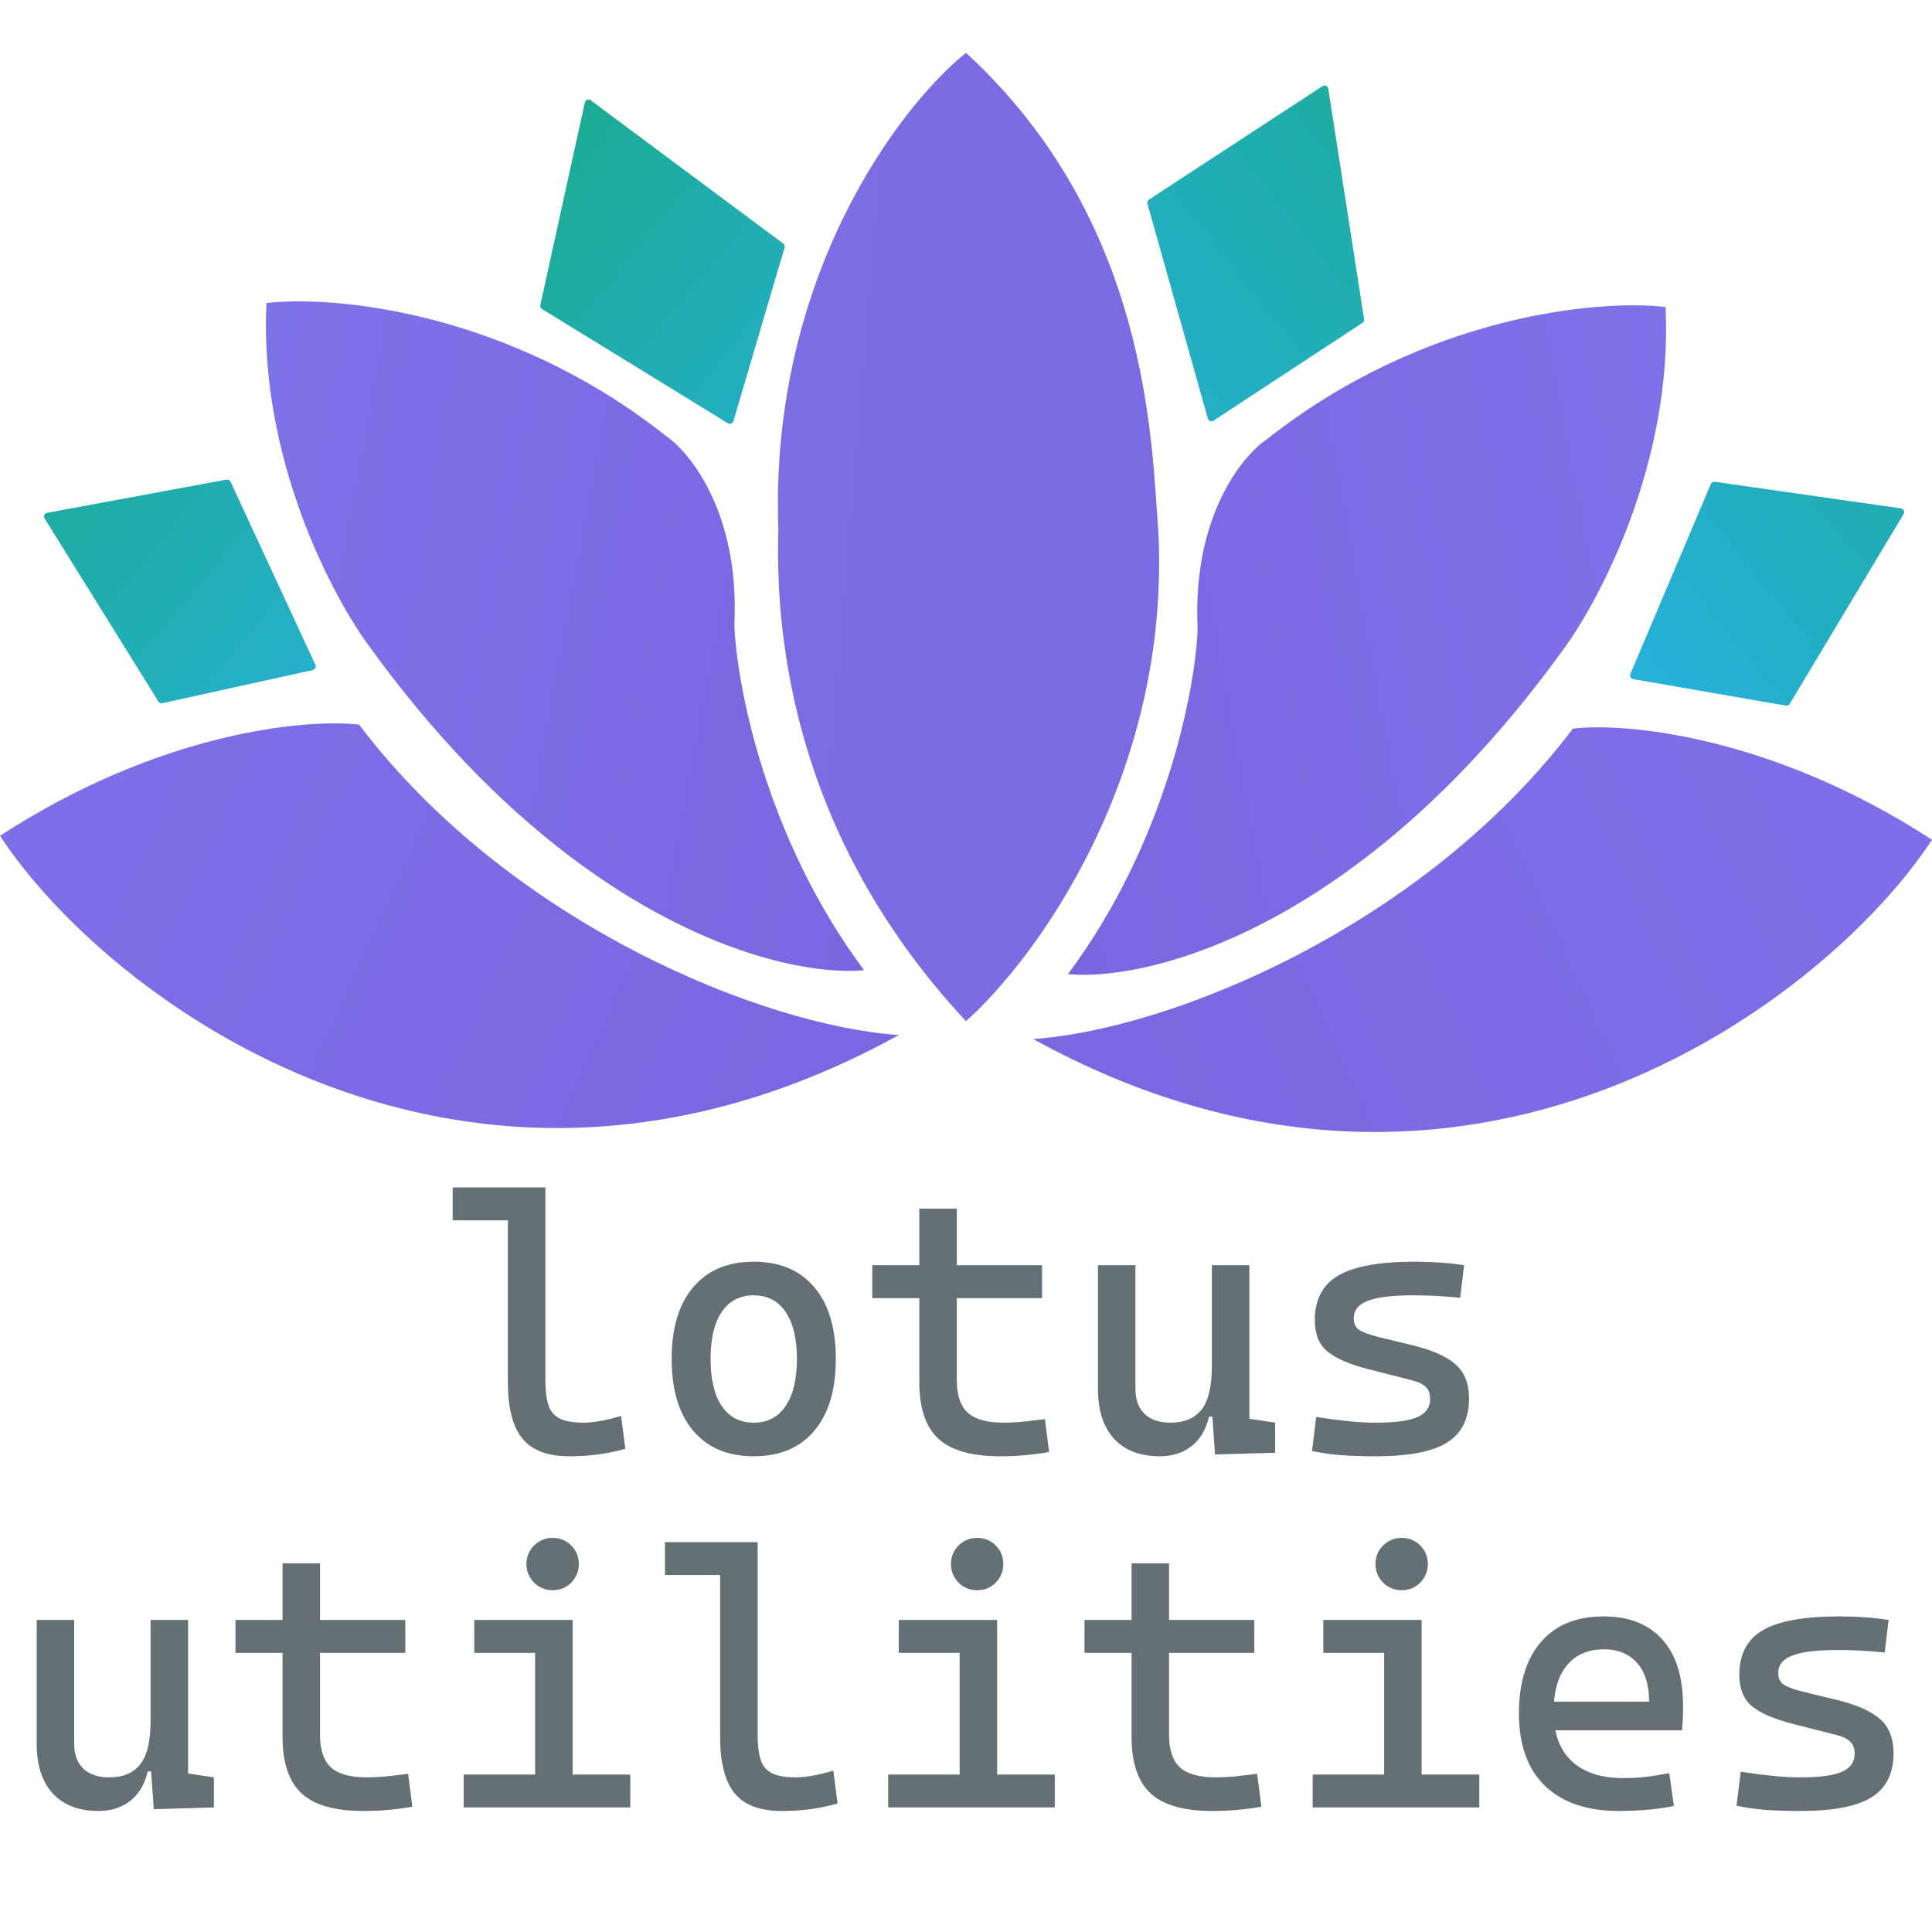 <svg width="512" height="512" viewBox="0 0 512 512" fill="none" xmlns="http://www.w3.org/2000/svg">
<path d="M60.014 127.101L12.491 135.901C11.799 136.029 11.452 136.814 11.824 137.413L41.986 185.908C42.21 186.268 42.636 186.447 43.05 186.356L82.89 177.568C83.514 177.43 83.851 176.751 83.582 176.171L61.103 127.663C60.911 127.249 60.463 127.018 60.014 127.101Z" fill="url(#paint0_linear_13_91)"/>
<path d="M207.556 64.538L156.561 26.588C155.978 26.155 155.143 26.467 154.987 27.176L143.194 80.836C143.102 81.251 143.284 81.68 143.647 81.902L192.882 112.155C193.443 112.5 194.179 112.218 194.365 111.586L207.918 65.623C208.037 65.222 207.892 64.788 207.556 64.538Z" fill="url(#paint1_linear_13_91)"/>
<path d="M304.499 52.889L350.472 22.829C351.08 22.432 351.896 22.795 352.008 23.513L361.493 84.578C361.554 84.965 361.382 85.352 361.054 85.567L321.602 111.476C321.037 111.847 320.274 111.562 320.091 110.911L304.083 53.996C303.965 53.576 304.133 53.128 304.499 52.889Z" fill="url(#paint2_linear_13_91)"/>
<path d="M454.441 127.682L503.756 134.727C504.464 134.828 504.84 135.618 504.472 136.232L474.291 186.534C474.078 186.889 473.669 187.076 473.262 187.005L432.819 179.971C432.184 179.861 431.818 179.189 432.069 178.596L453.379 128.282C453.555 127.864 453.992 127.618 454.441 127.682Z" fill="url(#paint3_linear_13_91)"/>
<path d="M206.272 140.465C203.817 73.549 238.399 28.12 255.998 14C304.619 58.693 305.112 117.137 306.953 140.465C310.391 205.294 274.416 254.243 255.998 270.614C207.376 218.554 205.659 162.566 206.272 140.465Z" fill="url(#paint4_linear_13_91)"/>
<path d="M0 221.501C42.237 193.998 81.036 190.396 95.156 192.033C134.937 244.584 201.976 271.842 238.197 274.297C123.396 337.53 27.831 264.065 0 221.501Z" fill="url(#paint5_linear_13_91)"/>
<path d="M512 222.55C469.763 195.047 430.964 191.446 416.844 193.083C377.063 245.633 310.024 272.891 273.803 275.347C388.604 338.579 484.169 265.115 512 222.55Z" fill="url(#paint6_linear_13_91)"/>
<path d="M176.191 115.295C134.446 82.39 88.402 78.256 70.599 80.302C68.635 121.557 88.198 158.473 98.225 171.775C151.267 244.952 207.501 259.154 228.987 257.108C202.958 222.238 195.222 181.597 194.609 165.636C196.082 136.168 182.944 119.797 176.191 115.295Z" fill="url(#paint7_linear_13_91)"/>
<path d="M335.809 116.344C377.554 83.439 423.598 79.305 441.401 81.351C443.366 122.606 423.802 159.522 413.775 172.824C360.733 246.002 304.499 260.203 283.013 258.157C309.042 223.287 316.778 182.646 317.391 166.685C315.918 137.217 329.056 120.846 335.809 116.344Z" fill="url(#paint8_linear_13_91)"/>
<path d="M150.906 385.928C145.156 385.928 141 384.365 138.438 381.24C135.875 378.115 134.594 373.115 134.594 366.24V314.678H144.531V365.771C144.531 368.396 144.781 370.537 145.281 372.193C145.781 373.85 146.75 375.068 148.188 375.85C149.656 376.631 151.812 377.021 154.656 377.021C157.25 377.021 160.562 376.428 164.594 375.24L165.719 383.959C163.188 384.646 160.75 385.146 158.406 385.459C156.094 385.771 153.594 385.928 150.906 385.928ZM119.969 323.396V314.678H135.438V323.396H119.969ZM199.75 385.928C192.875 385.928 187.531 383.678 183.719 379.178C179.906 374.678 178 368.334 178 360.146C178 351.928 179.906 345.584 183.719 341.115C187.531 336.615 192.875 334.365 199.75 334.365C206.656 334.365 212 336.615 215.781 341.115C219.594 345.584 221.5 351.928 221.5 360.146C221.5 368.334 219.594 374.678 215.781 379.178C212 383.678 206.656 385.928 199.75 385.928ZM199.75 377.021C203.406 377.021 206.219 375.553 208.188 372.615C210.188 369.678 211.188 365.521 211.188 360.146C211.188 354.74 210.188 350.584 208.188 347.678C206.219 344.74 203.406 343.271 199.75 343.271C196.094 343.271 193.266 344.74 191.266 347.678C189.297 350.584 188.312 354.74 188.312 360.146C188.312 365.521 189.297 369.678 191.266 372.615C193.266 375.553 196.094 377.021 199.75 377.021ZM265 385.928C257.469 385.928 252.016 384.365 248.641 381.24C245.297 378.115 243.625 373.115 243.625 366.24V357.803H253.562V365.771C253.562 369.709 254.516 372.568 256.422 374.35C258.359 376.131 261.531 377.021 265.938 377.021C267.5 377.021 269.156 376.943 270.906 376.787C272.656 376.6 274.656 376.365 276.906 376.084L278.031 384.803C275.844 385.178 273.703 385.459 271.609 385.646C269.547 385.834 267.344 385.928 265 385.928ZM243.625 361.553V320.303H253.562V361.553H243.625ZM231.156 344.021V335.303H276.156V344.021H231.156ZM307.375 385.928C302.156 385.928 298.109 384.381 295.234 381.287C292.391 378.162 290.969 373.771 290.969 368.115V335.303H300.906V368.115C300.906 370.959 301.719 373.162 303.344 374.725C304.969 376.256 307.25 377.021 310.188 377.021C313.812 377.021 316.547 375.881 318.391 373.6C320.234 371.287 321.156 367.428 321.156 362.021L323.688 375.428H320.406C319.625 378.803 318.094 381.396 315.812 383.209C313.531 385.021 310.719 385.928 307.375 385.928ZM322 385.459L321.156 373.553V364.834H331.094V375.99L337.938 377.021V384.99L322 385.459ZM321.156 370.928V335.303H331.094V368.115L321.156 370.928ZM364.656 385.928C360.906 385.928 357.688 385.818 355 385.6C352.344 385.381 349.906 385.021 347.688 384.521L348.812 375.521C352.094 376.021 354.984 376.396 357.484 376.646C360.016 376.896 362.406 377.021 364.656 377.021C369.688 377.021 373.328 376.537 375.578 375.568C377.859 374.568 379 372.99 379 370.834C379 369.334 378.594 368.225 377.781 367.506C377 366.756 375.781 366.178 374.125 365.771L362.688 362.865C357.781 361.615 354.172 360.068 351.859 358.225C349.578 356.381 348.438 353.584 348.438 349.834C348.438 344.396 350.516 340.459 354.672 338.021C358.859 335.584 365.594 334.365 374.875 334.365C377.281 334.365 379.516 334.443 381.578 334.6C383.672 334.725 385.812 334.959 388 335.303L386.969 343.928C384.438 343.678 382.203 343.506 380.266 343.412C378.328 343.318 376.438 343.271 374.594 343.271C369.031 343.271 365 343.756 362.5 344.725C360 345.662 358.75 347.209 358.75 349.365C358.75 350.803 359.266 351.85 360.297 352.506C361.328 353.131 362.906 353.709 365.031 354.24L374.219 356.49C379.438 357.74 383.25 359.412 385.656 361.506C388.094 363.6 389.312 366.646 389.312 370.646C389.312 375.99 387.359 379.881 383.453 382.318C379.547 384.725 373.281 385.928 364.656 385.928Z" fill="#657075"/>
<path d="M26.125 479.928C20.906 479.928 16.859 478.381 13.984 475.287C11.141 472.162 9.719 467.771 9.719 462.115V429.303H19.656V462.115C19.656 464.959 20.469 467.162 22.094 468.725C23.719 470.256 26 471.021 28.938 471.021C32.562 471.021 35.297 469.881 37.141 467.6C38.984 465.287 39.906 461.428 39.906 456.021L42.438 469.428H39.156C38.375 472.803 36.844 475.396 34.562 477.209C32.281 479.021 29.469 479.928 26.125 479.928ZM40.75 479.459L39.906 467.553V458.834H49.844V469.99L56.688 471.021V478.99L40.75 479.459ZM39.906 464.928V429.303H49.844V462.115L39.906 464.928ZM96.25 479.928C88.719 479.928 83.266 478.365 79.891 475.24C76.547 472.115 74.875 467.115 74.875 460.24V451.803H84.812V459.771C84.812 463.709 85.766 466.568 87.672 468.35C89.609 470.131 92.781 471.021 97.188 471.021C98.75 471.021 100.406 470.943 102.156 470.787C103.906 470.6 105.906 470.365 108.156 470.084L109.281 478.803C107.094 479.178 104.953 479.459 102.859 479.646C100.797 479.834 98.594 479.928 96.25 479.928ZM74.875 455.553V414.303H84.812V455.553H74.875ZM62.406 438.021V429.303H107.406V438.021H62.406ZM141.812 478.99V432.115H151.75V478.99H141.812ZM122.875 478.99V470.271H142.75V478.99H122.875ZM150.812 478.99V470.271H167.031V478.99H150.812ZM125.688 438.021V429.303H151.75V438.021H125.688ZM146.453 421.428C144.547 421.428 142.906 420.756 141.531 419.412C140.188 418.037 139.516 416.396 139.516 414.49C139.516 412.553 140.188 410.912 141.531 409.568C142.906 408.225 144.547 407.553 146.453 407.553C148.391 407.553 150.031 408.225 151.375 409.568C152.719 410.912 153.391 412.553 153.391 414.49C153.391 416.396 152.719 418.037 151.375 419.412C150.031 420.756 148.391 421.428 146.453 421.428ZM207.156 479.928C201.406 479.928 197.25 478.365 194.688 475.24C192.125 472.115 190.844 467.115 190.844 460.24V408.678H200.781V459.771C200.781 462.396 201.031 464.537 201.531 466.193C202.031 467.85 203 469.068 204.438 469.85C205.906 470.631 208.062 471.021 210.906 471.021C213.5 471.021 216.812 470.428 220.844 469.24L221.969 477.959C219.438 478.646 217 479.146 214.656 479.459C212.344 479.771 209.844 479.928 207.156 479.928ZM176.219 417.396V408.678H191.688V417.396H176.219ZM254.312 478.99V432.115H264.25V478.99H254.312ZM235.375 478.99V470.271H255.25V478.99H235.375ZM263.312 478.99V470.271H279.531V478.99H263.312ZM238.188 438.021V429.303H264.25V438.021H238.188ZM258.953 421.428C257.047 421.428 255.406 420.756 254.031 419.412C252.688 418.037 252.016 416.396 252.016 414.49C252.016 412.553 252.688 410.912 254.031 409.568C255.406 408.225 257.047 407.553 258.953 407.553C260.891 407.553 262.531 408.225 263.875 409.568C265.219 410.912 265.891 412.553 265.891 414.49C265.891 416.396 265.219 418.037 263.875 419.412C262.531 420.756 260.891 421.428 258.953 421.428ZM321.25 479.928C313.719 479.928 308.266 478.365 304.891 475.24C301.547 472.115 299.875 467.115 299.875 460.24V451.803H309.812V459.771C309.812 463.709 310.766 466.568 312.672 468.35C314.609 470.131 317.781 471.021 322.188 471.021C323.75 471.021 325.406 470.943 327.156 470.787C328.906 470.6 330.906 470.365 333.156 470.084L334.281 478.803C332.094 479.178 329.953 479.459 327.859 479.646C325.797 479.834 323.594 479.928 321.25 479.928ZM299.875 455.553V414.303H309.812V455.553H299.875ZM287.406 438.021V429.303H332.406V438.021H287.406ZM366.812 478.99V432.115H376.75V478.99H366.812ZM347.875 478.99V470.271H367.75V478.99H347.875ZM375.812 478.99V470.271H392.031V478.99H375.812ZM350.688 438.021V429.303H376.75V438.021H350.688ZM371.453 421.428C369.547 421.428 367.906 420.756 366.531 419.412C365.188 418.037 364.516 416.396 364.516 414.49C364.516 412.553 365.188 410.912 366.531 409.568C367.906 408.225 369.547 407.553 371.453 407.553C373.391 407.553 375.031 408.225 376.375 409.568C377.719 410.912 378.391 412.553 378.391 414.49C378.391 416.396 377.719 418.037 376.375 419.412C375.031 420.756 373.391 421.428 371.453 421.428ZM429.062 479.928C420.594 479.928 414.047 477.709 409.422 473.271C404.828 468.803 402.531 462.396 402.531 454.053C402.531 445.928 404.484 439.615 408.391 435.115C412.297 430.615 417.812 428.365 424.938 428.365C431.656 428.365 436.844 430.396 440.5 434.459C444.188 438.521 446.031 444.428 446.031 452.178C446.031 454.459 445.938 456.584 445.75 458.553H410.875V450.959H437.031C437.031 446.49 435.969 443.068 433.844 440.693C431.719 438.287 428.781 437.084 425.031 437.084C420.812 437.084 417.531 438.521 415.188 441.396C412.875 444.271 411.719 448.334 411.719 453.584C411.719 459.334 413.312 463.709 416.5 466.709C419.719 469.709 424.281 471.209 430.188 471.209C432.25 471.209 434.281 471.1 436.281 470.881C438.281 470.631 440.312 470.303 442.375 469.896L443.594 478.615C440.656 479.178 437.969 479.537 435.531 479.693C433.094 479.85 430.938 479.928 429.062 479.928ZM477.156 479.928C473.406 479.928 470.188 479.818 467.5 479.6C464.844 479.381 462.406 479.021 460.188 478.521L461.312 469.521C464.594 470.021 467.484 470.396 469.984 470.646C472.516 470.896 474.906 471.021 477.156 471.021C482.188 471.021 485.828 470.537 488.078 469.568C490.359 468.568 491.5 466.99 491.5 464.834C491.5 463.334 491.094 462.225 490.281 461.506C489.5 460.756 488.281 460.178 486.625 459.771L475.188 456.865C470.281 455.615 466.672 454.068 464.359 452.225C462.078 450.381 460.938 447.584 460.938 443.834C460.938 438.396 463.016 434.459 467.172 432.021C471.359 429.584 478.094 428.365 487.375 428.365C489.781 428.365 492.016 428.443 494.078 428.6C496.172 428.725 498.312 428.959 500.5 429.303L499.469 437.928C496.938 437.678 494.703 437.506 492.766 437.412C490.828 437.318 488.938 437.271 487.094 437.271C481.531 437.271 477.5 437.756 475 438.725C472.5 439.662 471.25 441.209 471.25 443.365C471.25 444.803 471.766 445.85 472.797 446.506C473.828 447.131 475.406 447.709 477.531 448.24L486.719 450.49C491.938 451.74 495.75 453.412 498.156 455.506C500.594 457.6 501.812 460.646 501.812 464.646C501.812 469.99 499.859 473.881 495.953 476.318C492.047 478.725 485.781 479.928 477.156 479.928Z" fill="#657075"/>
<defs>
<linearGradient id="paint0_linear_13_91" x1="11.05" y1="126.345" x2="84.719" y2="186.509" gradientUnits="userSpaceOnUse">
<stop stop-color="#1EAC9F"/>
<stop offset="1" stop-color="#27B0CD"/>
</linearGradient>
<linearGradient id="paint1_linear_13_91" x1="149.794" y1="43.468" x2="223.463" y2="103.631" gradientUnits="userSpaceOnUse">
<stop stop-color="#1DAB98"/>
<stop offset="1" stop-color="#25AFC9"/>
</linearGradient>
<linearGradient id="paint2_linear_13_91" x1="357.909" y1="23.823" x2="284.24" y2="83.986" gradientUnits="userSpaceOnUse">
<stop stop-color="#1EACA1"/>
<stop offset="1" stop-color="#25AFCC"/>
</linearGradient>
<linearGradient id="paint3_linear_13_91" x1="491.127" y1="90.125" x2="417.458" y2="150.288" gradientUnits="userSpaceOnUse">
<stop stop-color="#20ACA9"/>
<stop offset="1" stop-color="#27B0D8"/>
</linearGradient>
<linearGradient id="paint4_linear_13_91" x1="205.3" y1="13.326" x2="328.488" y2="23.497" gradientUnits="userSpaceOnUse">
<stop stop-color="#7D6DE5"/>
<stop offset="1" stop-color="#7B6BE3"/>
</linearGradient>
<linearGradient id="paint5_linear_13_91" x1="5.72305e-06" y1="191.42" x2="236.969" y2="299.468" gradientUnits="userSpaceOnUse">
<stop stop-color="#7D70E8"/>
<stop offset="1" stop-color="#7B66E0"/>
</linearGradient>
<linearGradient id="paint6_linear_13_91" x1="512" y1="192.469" x2="275.031" y2="300.517" gradientUnits="userSpaceOnUse">
<stop stop-color="#7D70E8"/>
<stop offset="1" stop-color="#7B66E0"/>
</linearGradient>
<linearGradient id="paint7_linear_13_91" x1="70.461" y1="79.401" x2="256.099" y2="113.715" gradientUnits="userSpaceOnUse">
<stop stop-color="#7E72E9"/>
<stop offset="1" stop-color="#7A66E0"/>
</linearGradient>
<linearGradient id="paint8_linear_13_91" x1="441.539" y1="80.45" x2="255.901" y2="114.764" gradientUnits="userSpaceOnUse">
<stop stop-color="#7E72E9"/>
<stop offset="1" stop-color="#7A66E0"/>
</linearGradient>
</defs>
</svg>
